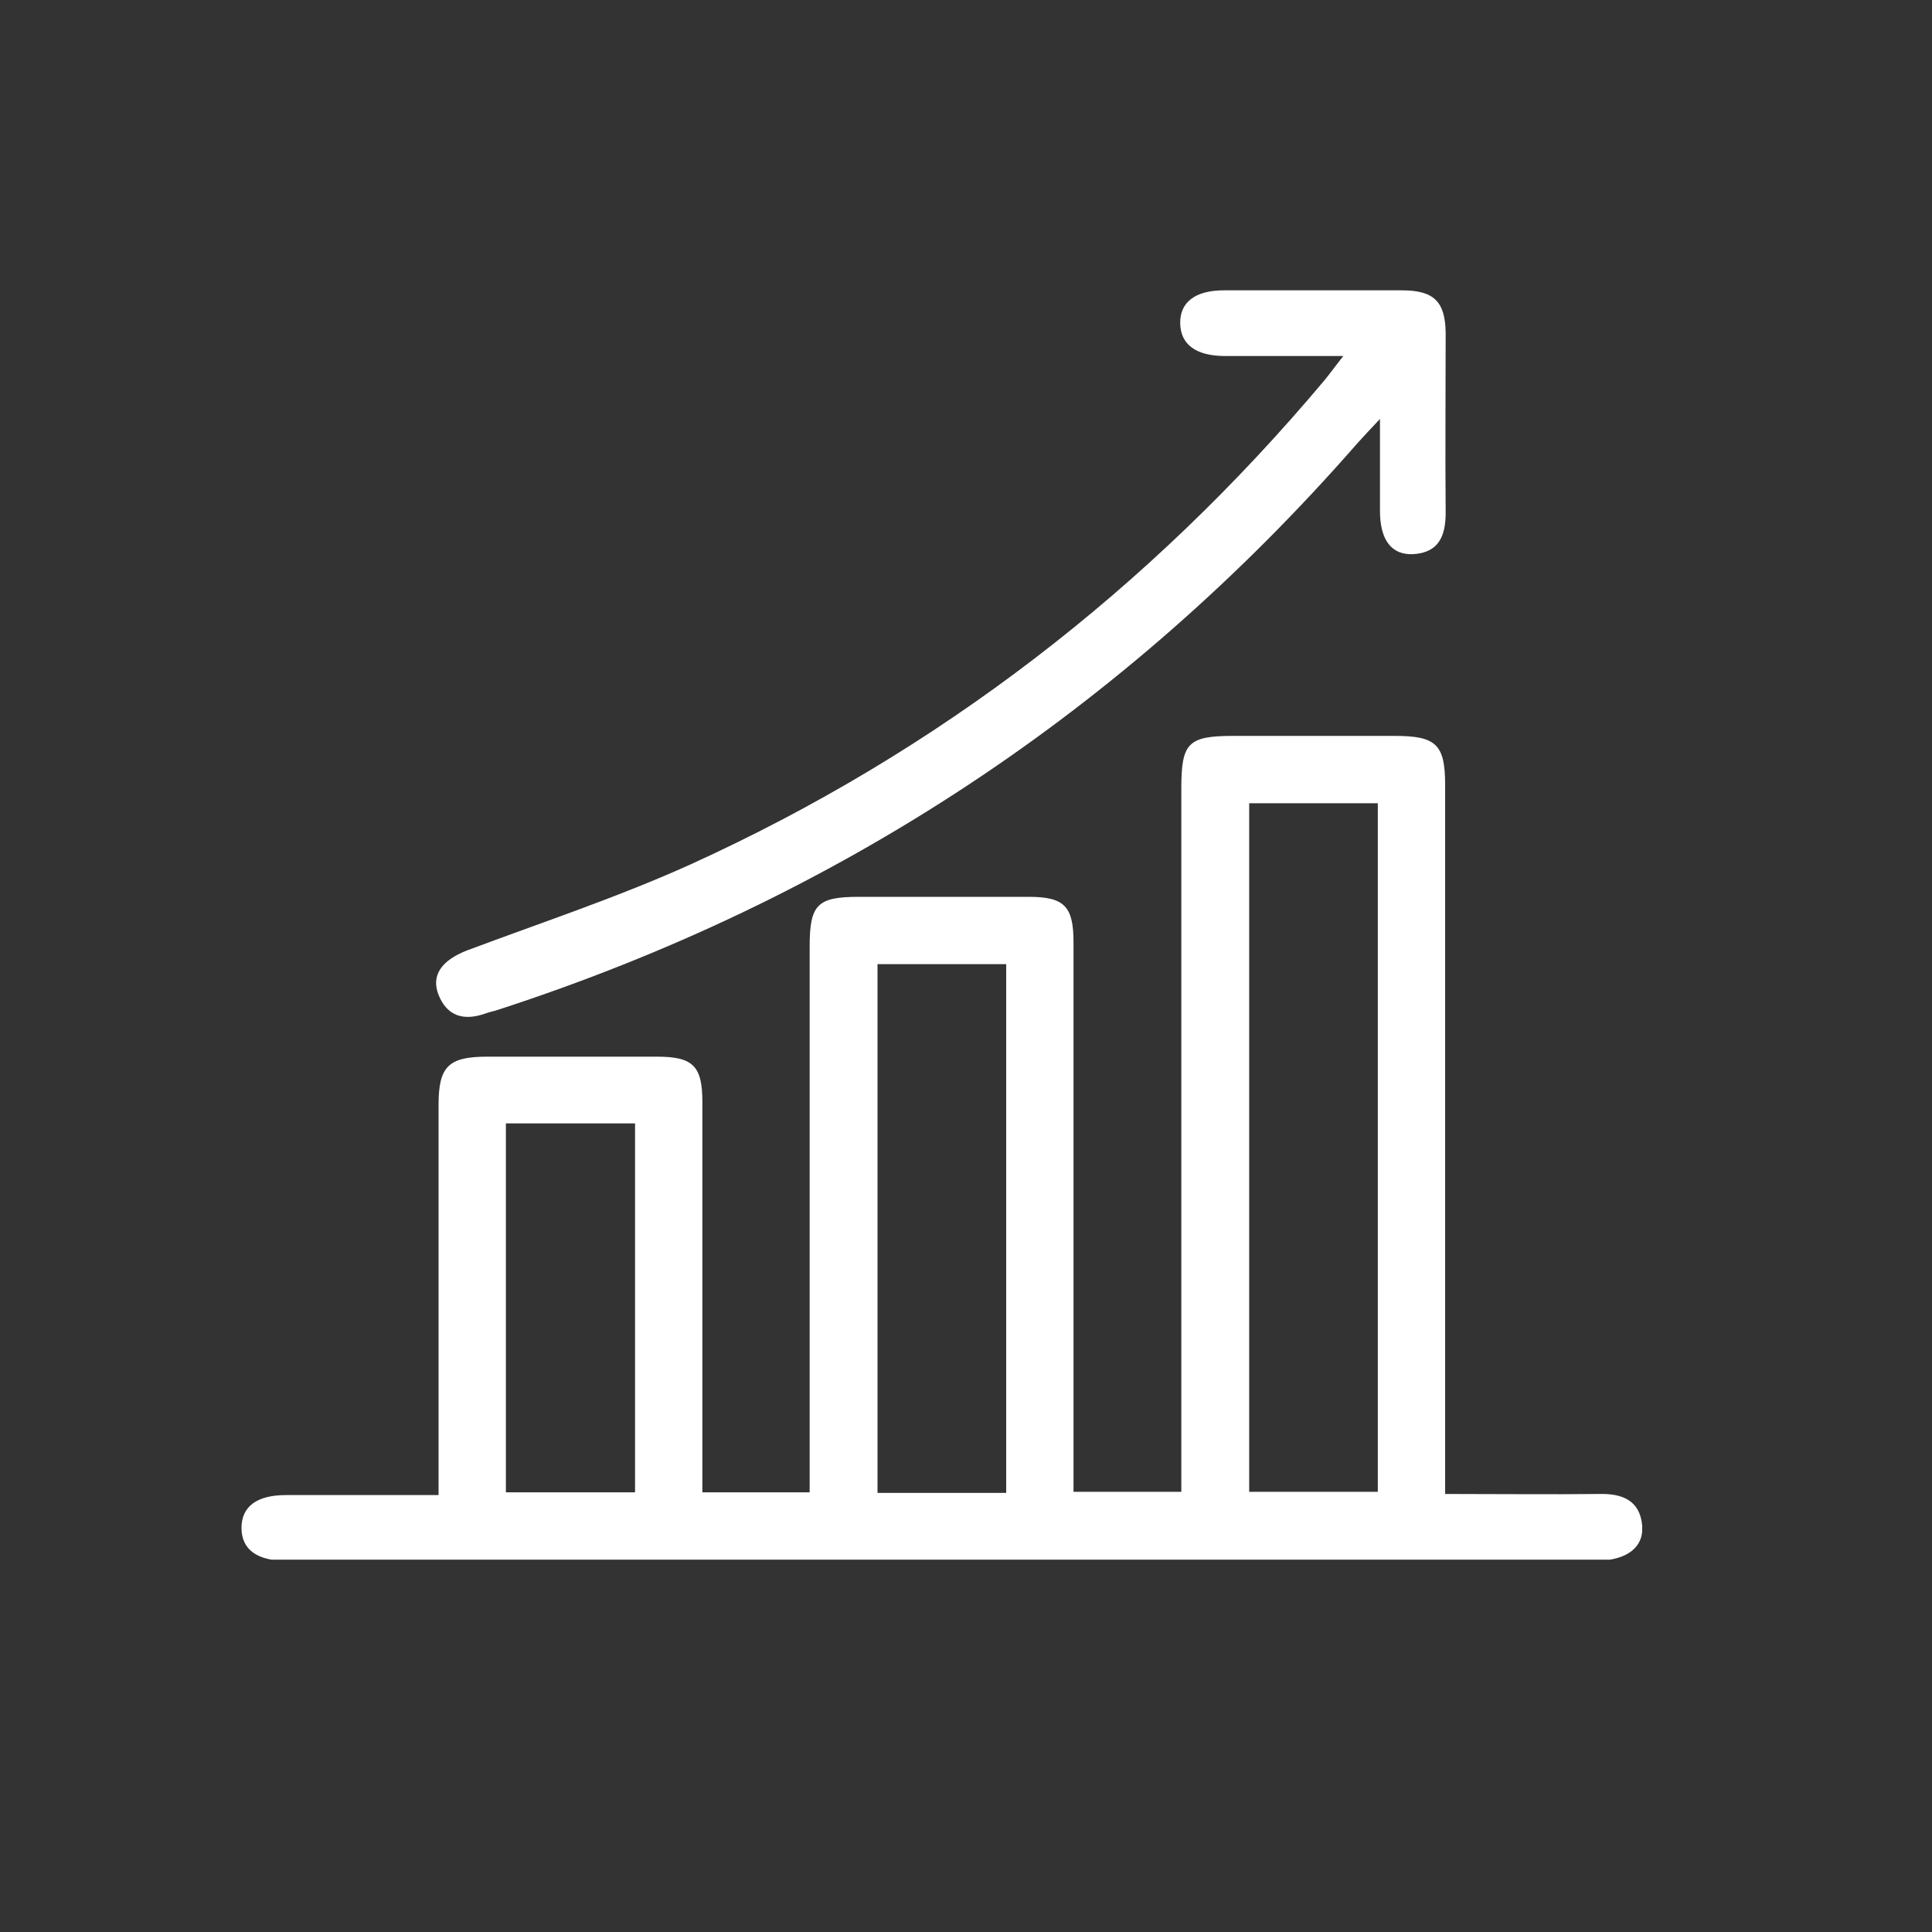 <svg xmlns="http://www.w3.org/2000/svg" width="40" height="40" viewBox="0 0 40 40" fill="none">
<rect x="0" y="0" width="40" height="40" fill="#333333" stroke="none"/>
<g clip-path="url(#clip0_501_889)">
<path d="M34 31.589C33.955 31.067 33.592 30.92 33.116 30.931C32.085 30.943 31.042 30.931 29.92 30.931V30.195C29.92 25.549 29.92 20.902 29.92 16.256C29.92 15.417 29.739 15.236 28.878 15.236C27.767 15.236 26.645 15.236 25.535 15.236C24.594 15.236 24.458 15.383 24.458 16.324C24.458 20.97 24.458 25.616 24.458 30.263V30.886H22.226V30.161C22.226 26.614 22.226 23.067 22.226 19.508C22.226 18.76 22.033 18.568 21.296 18.568C20.129 18.568 18.95 18.568 17.783 18.568C16.922 18.568 16.763 18.726 16.763 19.599C16.763 23.169 16.763 26.738 16.763 30.308V30.897H14.542V30.24C14.542 27.77 14.542 25.288 14.542 22.817C14.542 22.069 14.349 21.877 13.601 21.877C12.434 21.877 11.256 21.877 10.088 21.877C9.284 21.877 9.08 22.081 9.08 22.874C9.08 25.345 9.08 27.826 9.08 30.297V30.954C7.98 30.954 6.949 30.954 5.918 30.954C5.317 30.954 5 31.192 5 31.634C5 32.076 5.317 32.314 5.918 32.314C14.984 32.314 24.039 32.314 33.105 32.314C33.694 32.291 34.034 32.031 34 31.589ZM13.148 30.897H10.474V23.259H13.148V30.897ZM20.832 30.909H18.168V19.962H20.832V30.909ZM28.526 30.886H25.863V16.63H28.526V30.886Z" fill="#ffffff"/>
<path d="M29.931 10.612C29.931 11.088 29.795 11.44 29.262 11.473C28.809 11.496 28.571 11.179 28.571 10.578C28.571 9.989 28.571 9.411 28.571 8.674C28.356 8.901 28.231 9.037 28.107 9.173C23.256 14.726 17.329 18.624 10.326 20.902C10.235 20.936 10.144 20.948 10.054 20.982C9.612 21.14 9.26 21.049 9.079 20.596C8.92 20.188 9.147 19.882 9.668 19.678C11.21 19.1 12.785 18.579 14.292 17.899C19.426 15.565 23.789 12.199 27.415 7.881C27.529 7.745 27.631 7.598 27.812 7.371C26.928 7.371 26.146 7.371 25.364 7.371C24.763 7.371 24.446 7.133 24.435 6.703C24.423 6.261 24.741 6.011 25.341 6.011C26.565 6.011 27.8 6.011 29.024 6.011C29.682 6.011 29.92 6.238 29.931 6.884C29.931 8.119 29.92 9.366 29.931 10.612Z" fill="#ffffff"/>
</g>
<defs fill="#000000">
<clipPath id="clip0_501_889" fill="#000000">
<rect width="29" height="26.291" fill="white" transform="translate(5 6)"/>
</clipPath>
</defs>
</svg>